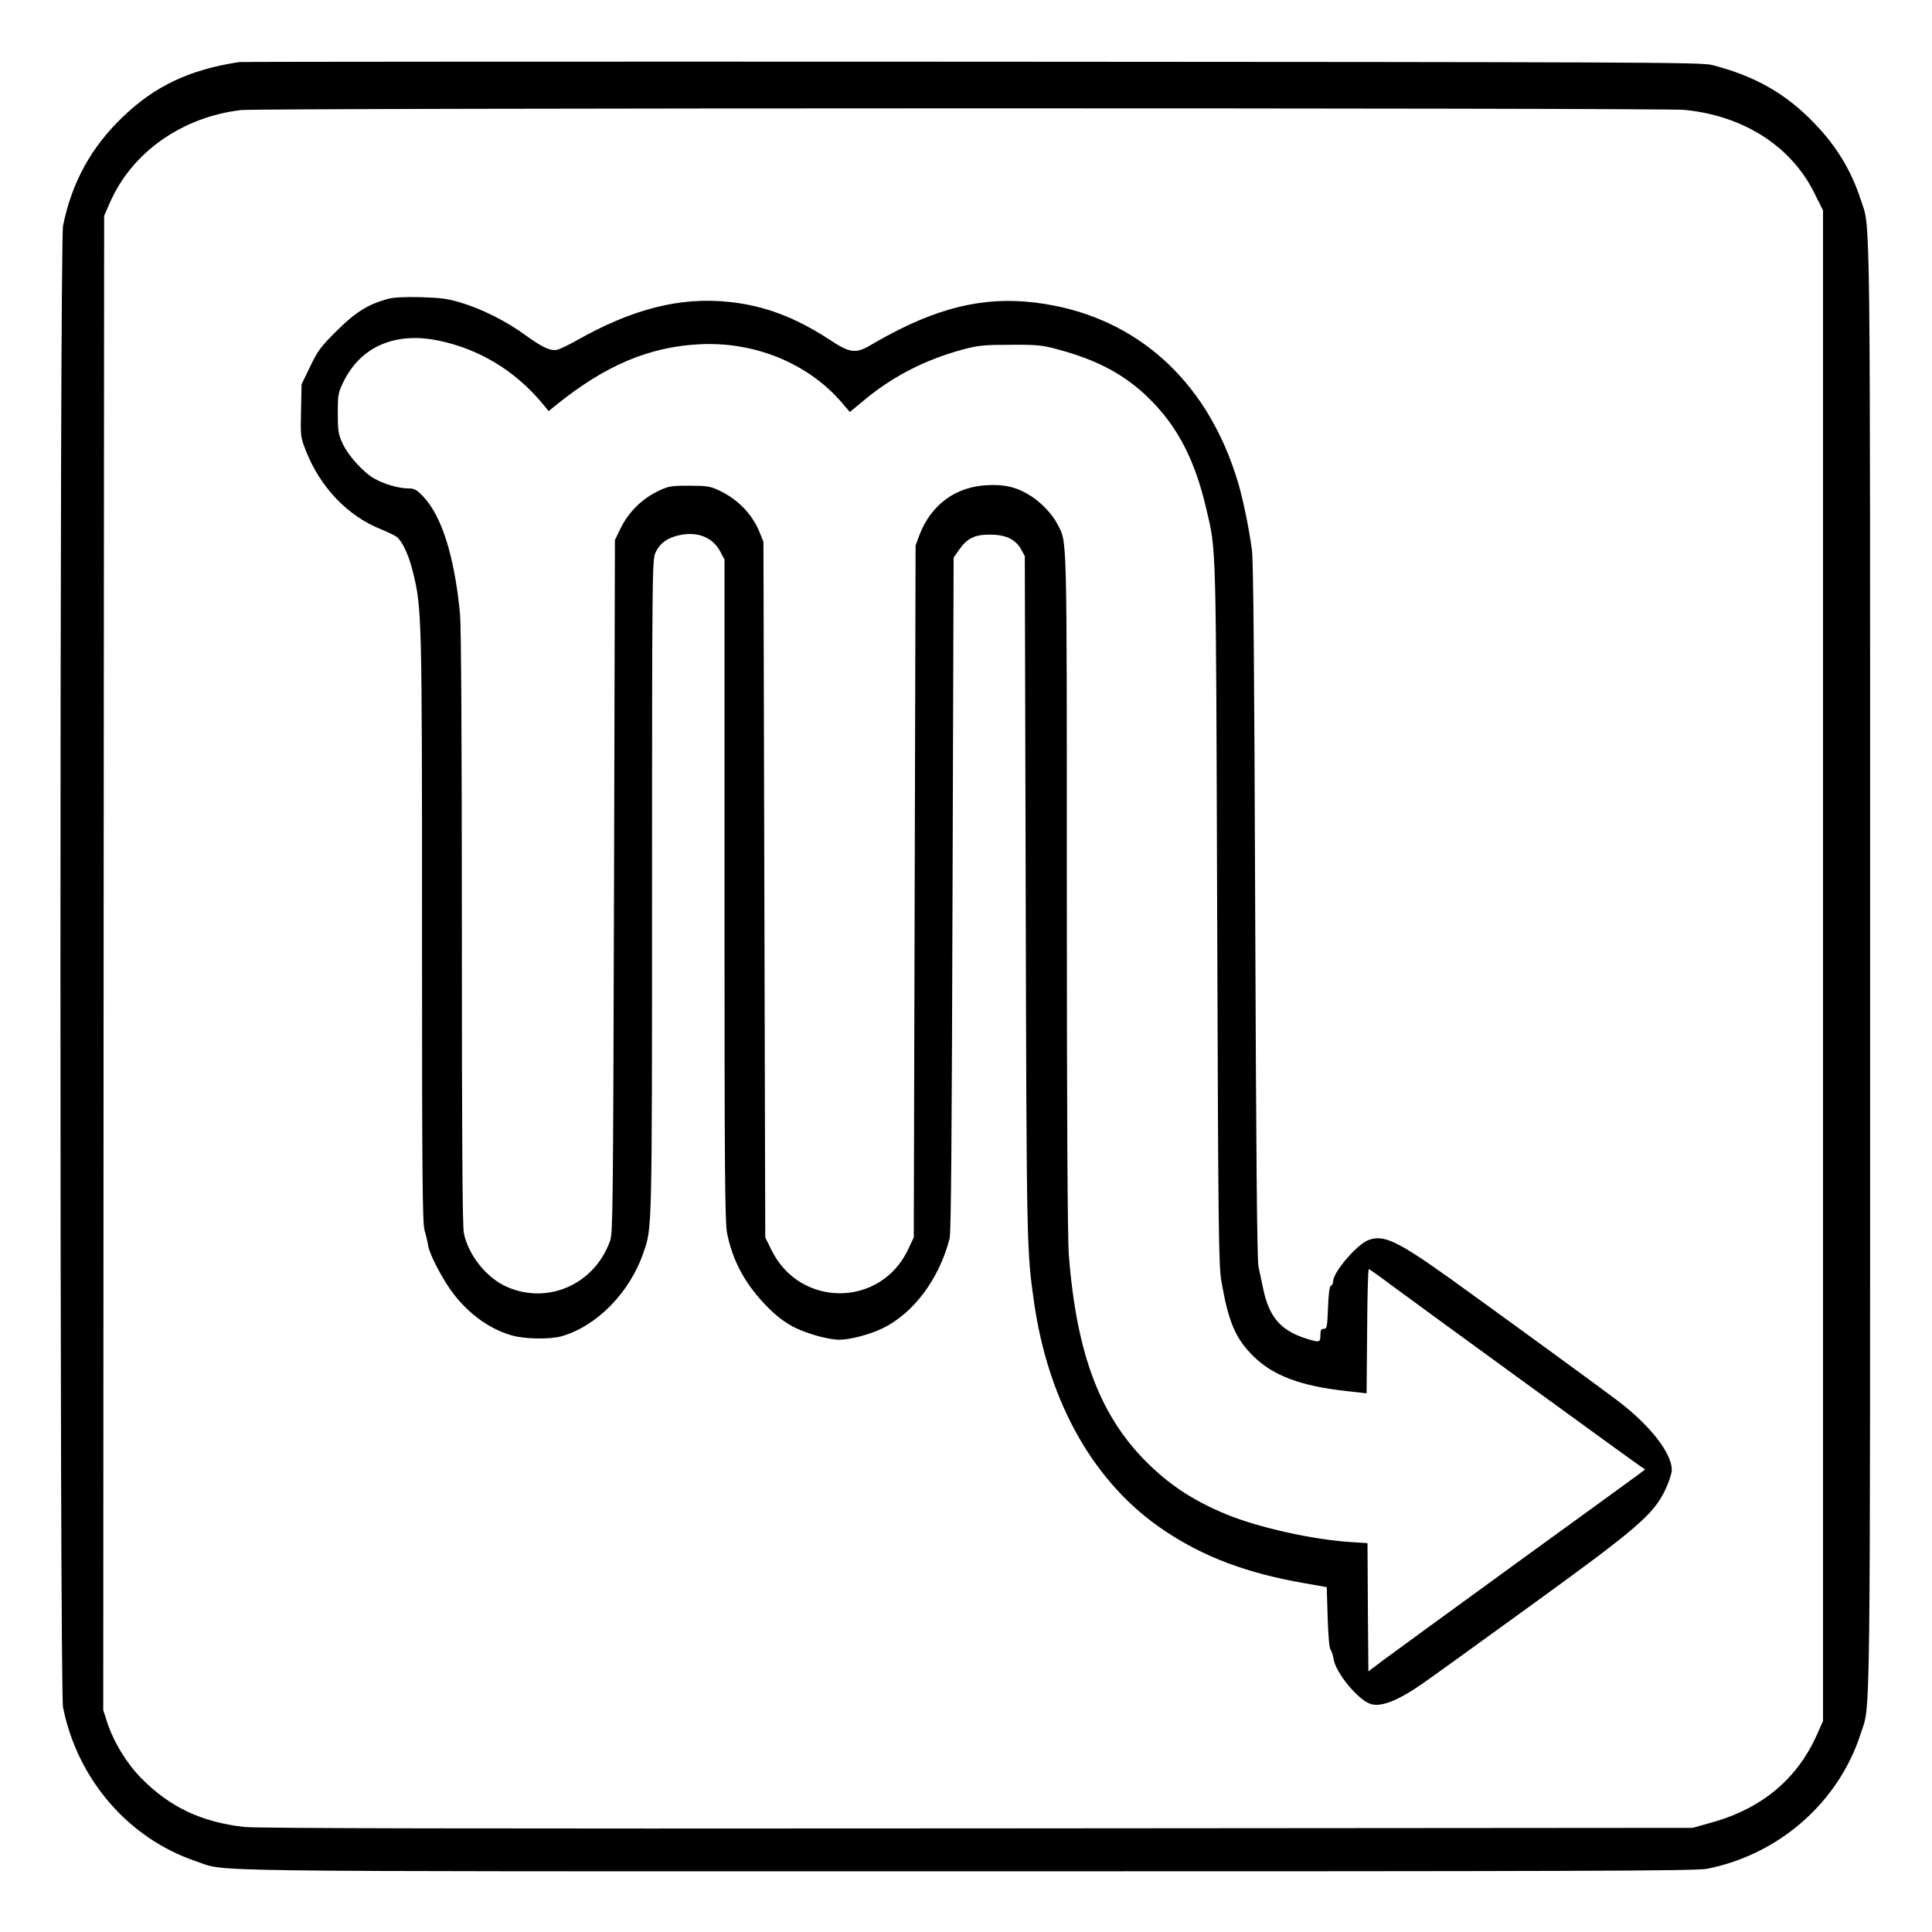 <?xml version="1.0" standalone="no"?>
<!DOCTYPE svg PUBLIC "-//W3C//DTD SVG 20010904//EN"
 "http://www.w3.org/TR/2001/REC-SVG-20010904/DTD/svg10.dtd">
<svg version="1.0" xmlns="http://www.w3.org/2000/svg"
 width="2048pt" height="2048pt" viewBox="0 0 2048 2048"
 preserveAspectRatio="xMidYMid meet">
<g transform="translate(0,2048) scale(0.192,-0.192)"
fill="#000000" stroke="none">
<path d="M1320 10324 c-273 -42 -463 -131 -640 -301 -176 -167 -284 -364 -332
-603 -19 -96 -19 -8084 0 -8180 80 -398 361 -723 733 -849 180 -60 -136 -56
4249 -56 3399 0 4036 2 4095 14 398 79 726 367 848 746 55 171 52 -100 52
4235 0 4335 3 4064 -52 4235 -51 157 -132 292 -250 415 -160 169 -333 267
-572 328 -61 15 -367 16 -4086 18 -2211 1 -4031 0 -4045 -2z m7980 -264 c326
-32 589 -200 717 -459 l48 -96 0 -4170 0 -4170 -32 -72 c-110 -249 -307 -413
-588 -490 l-100 -28 -3950 -3 c-2817 -2 -3978 0 -4047 8 -236 27 -410 109
-568 269 -82 84 -152 198 -189 311 l-21 65 2 4125 3 4125 31 71 c121 279 399
475 725 513 103 12 7848 13 7969 1z M2136 9015 c-107 -30 -177 -75 -278 -176
-86 -85 -104 -109 -145 -195 l-48 -99 -3 -145 c-3 -144 -3 -147 28 -225 79
-199 229 -356 410 -429 35 -14 74 -33 87 -41 32 -22 70 -101 93 -197 49 -199
50 -243 50 -1969 0 -1355 2 -1623 14 -1665 8 -27 17 -65 20 -85 9 -53 85 -196
143 -270 89 -113 198 -190 318 -225 71 -21 209 -23 275 -5 196 56 379 243 454
466 46 135 46 103 46 2015 0 1738 1 1807 19 1846 23 50 63 80 128 95 102 24
188 -10 230 -90 l23 -44 0 -1826 c0 -1571 2 -1836 15 -1897 33 -157 103 -284
229 -410 51 -50 93 -81 146 -108 73 -35 185 -66 245 -66 59 0 171 30 240 64
171 84 312 275 368 496 8 32 12 566 16 1902 l6 1856 30 43 c45 64 86 84 170
84 87 0 140 -25 172 -80 l21 -39 5 -1880 c5 -1946 5 -1953 47 -2246 81 -554
335 -998 719 -1254 218 -146 456 -235 771 -290 l125 -22 5 -166 c3 -98 9 -171
16 -179 6 -8 14 -32 17 -53 12 -75 134 -224 204 -247 56 -18 147 16 279 107
38 26 305 218 594 428 598 433 688 510 754 647 20 42 36 91 36 110 0 93 -119
245 -297 381 -104 79 -663 486 -923 673 -297 212 -371 247 -455 215 -64 -24
-195 -178 -195 -228 0 -11 -5 -22 -12 -24 -8 -3 -13 -44 -16 -121 -4 -106 -6
-117 -23 -117 -15 0 -19 -7 -19 -35 0 -40 -5 -41 -71 -21 -146 44 -212 119
-245 278 -9 40 -20 96 -26 123 -8 34 -13 671 -18 1960 -5 1355 -10 1935 -18
1995 -17 126 -50 284 -78 377 -158 527 -519 874 -1012 972 -297 59 -552 20
-852 -129 -52 -26 -122 -64 -155 -84 -90 -54 -120 -51 -236 26 -190 124 -361
188 -556 208 -270 28 -533 -39 -843 -215 -41 -23 -87 -45 -102 -49 -38 -9 -83
12 -181 83 -103 75 -237 142 -353 177 -73 22 -113 27 -224 30 -94 2 -150 -1
-184 -11z m291 -230 c221 -47 416 -165 566 -344 l36 -44 36 29 c273 222 519
327 800 340 302 15 595 -105 781 -320 l46 -54 63 52 c165 141 349 236 564 294
84 22 116 25 261 25 147 1 176 -2 262 -26 219 -58 373 -142 504 -272 156 -154
252 -340 313 -604 57 -241 54 -147 61 -2236 6 -1753 8 -1939 23 -2030 39 -226
77 -317 176 -415 109 -108 260 -165 511 -193 l115 -13 3 343 c1 189 5 343 9
343 3 0 63 -42 132 -94 137 -102 1332 -971 1371 -997 l23 -15 -34 -26 c-19
-14 -324 -236 -679 -493 -355 -258 -683 -497 -730 -532 l-85 -64 -3 354 -2
354 -95 6 c-211 14 -506 80 -682 152 -174 72 -298 151 -422 269 -273 261 -407
608 -450 1165 -7 88 -11 790 -11 2006 0 2018 2 1922 -51 2026 -27 55 -90 121
-147 157 -77 49 -142 65 -241 60 -175 -8 -311 -108 -375 -276 l-21 -57 -5
-1910 -5 -1910 -32 -68 c-152 -320 -598 -321 -754 -1 l-34 69 -5 1920 -5 1920
-22 55 c-41 99 -119 180 -223 229 -49 23 -67 26 -165 26 -105 0 -114 -2 -178
-33 -86 -43 -156 -113 -199 -199 l-33 -68 -5 -1910 c-5 -1741 -6 -1914 -21
-1957 -85 -243 -347 -358 -575 -254 -110 50 -208 174 -233 294 -8 38 -11 528
-11 1680 0 1027 -4 1668 -10 1737 -30 316 -100 542 -204 651 -36 38 -48 44
-82 44 -52 0 -138 25 -190 56 -60 35 -141 125 -172 191 -24 52 -27 70 -27 168
0 104 2 114 32 175 96 195 288 277 530 225z"/>
</g>
</svg>
